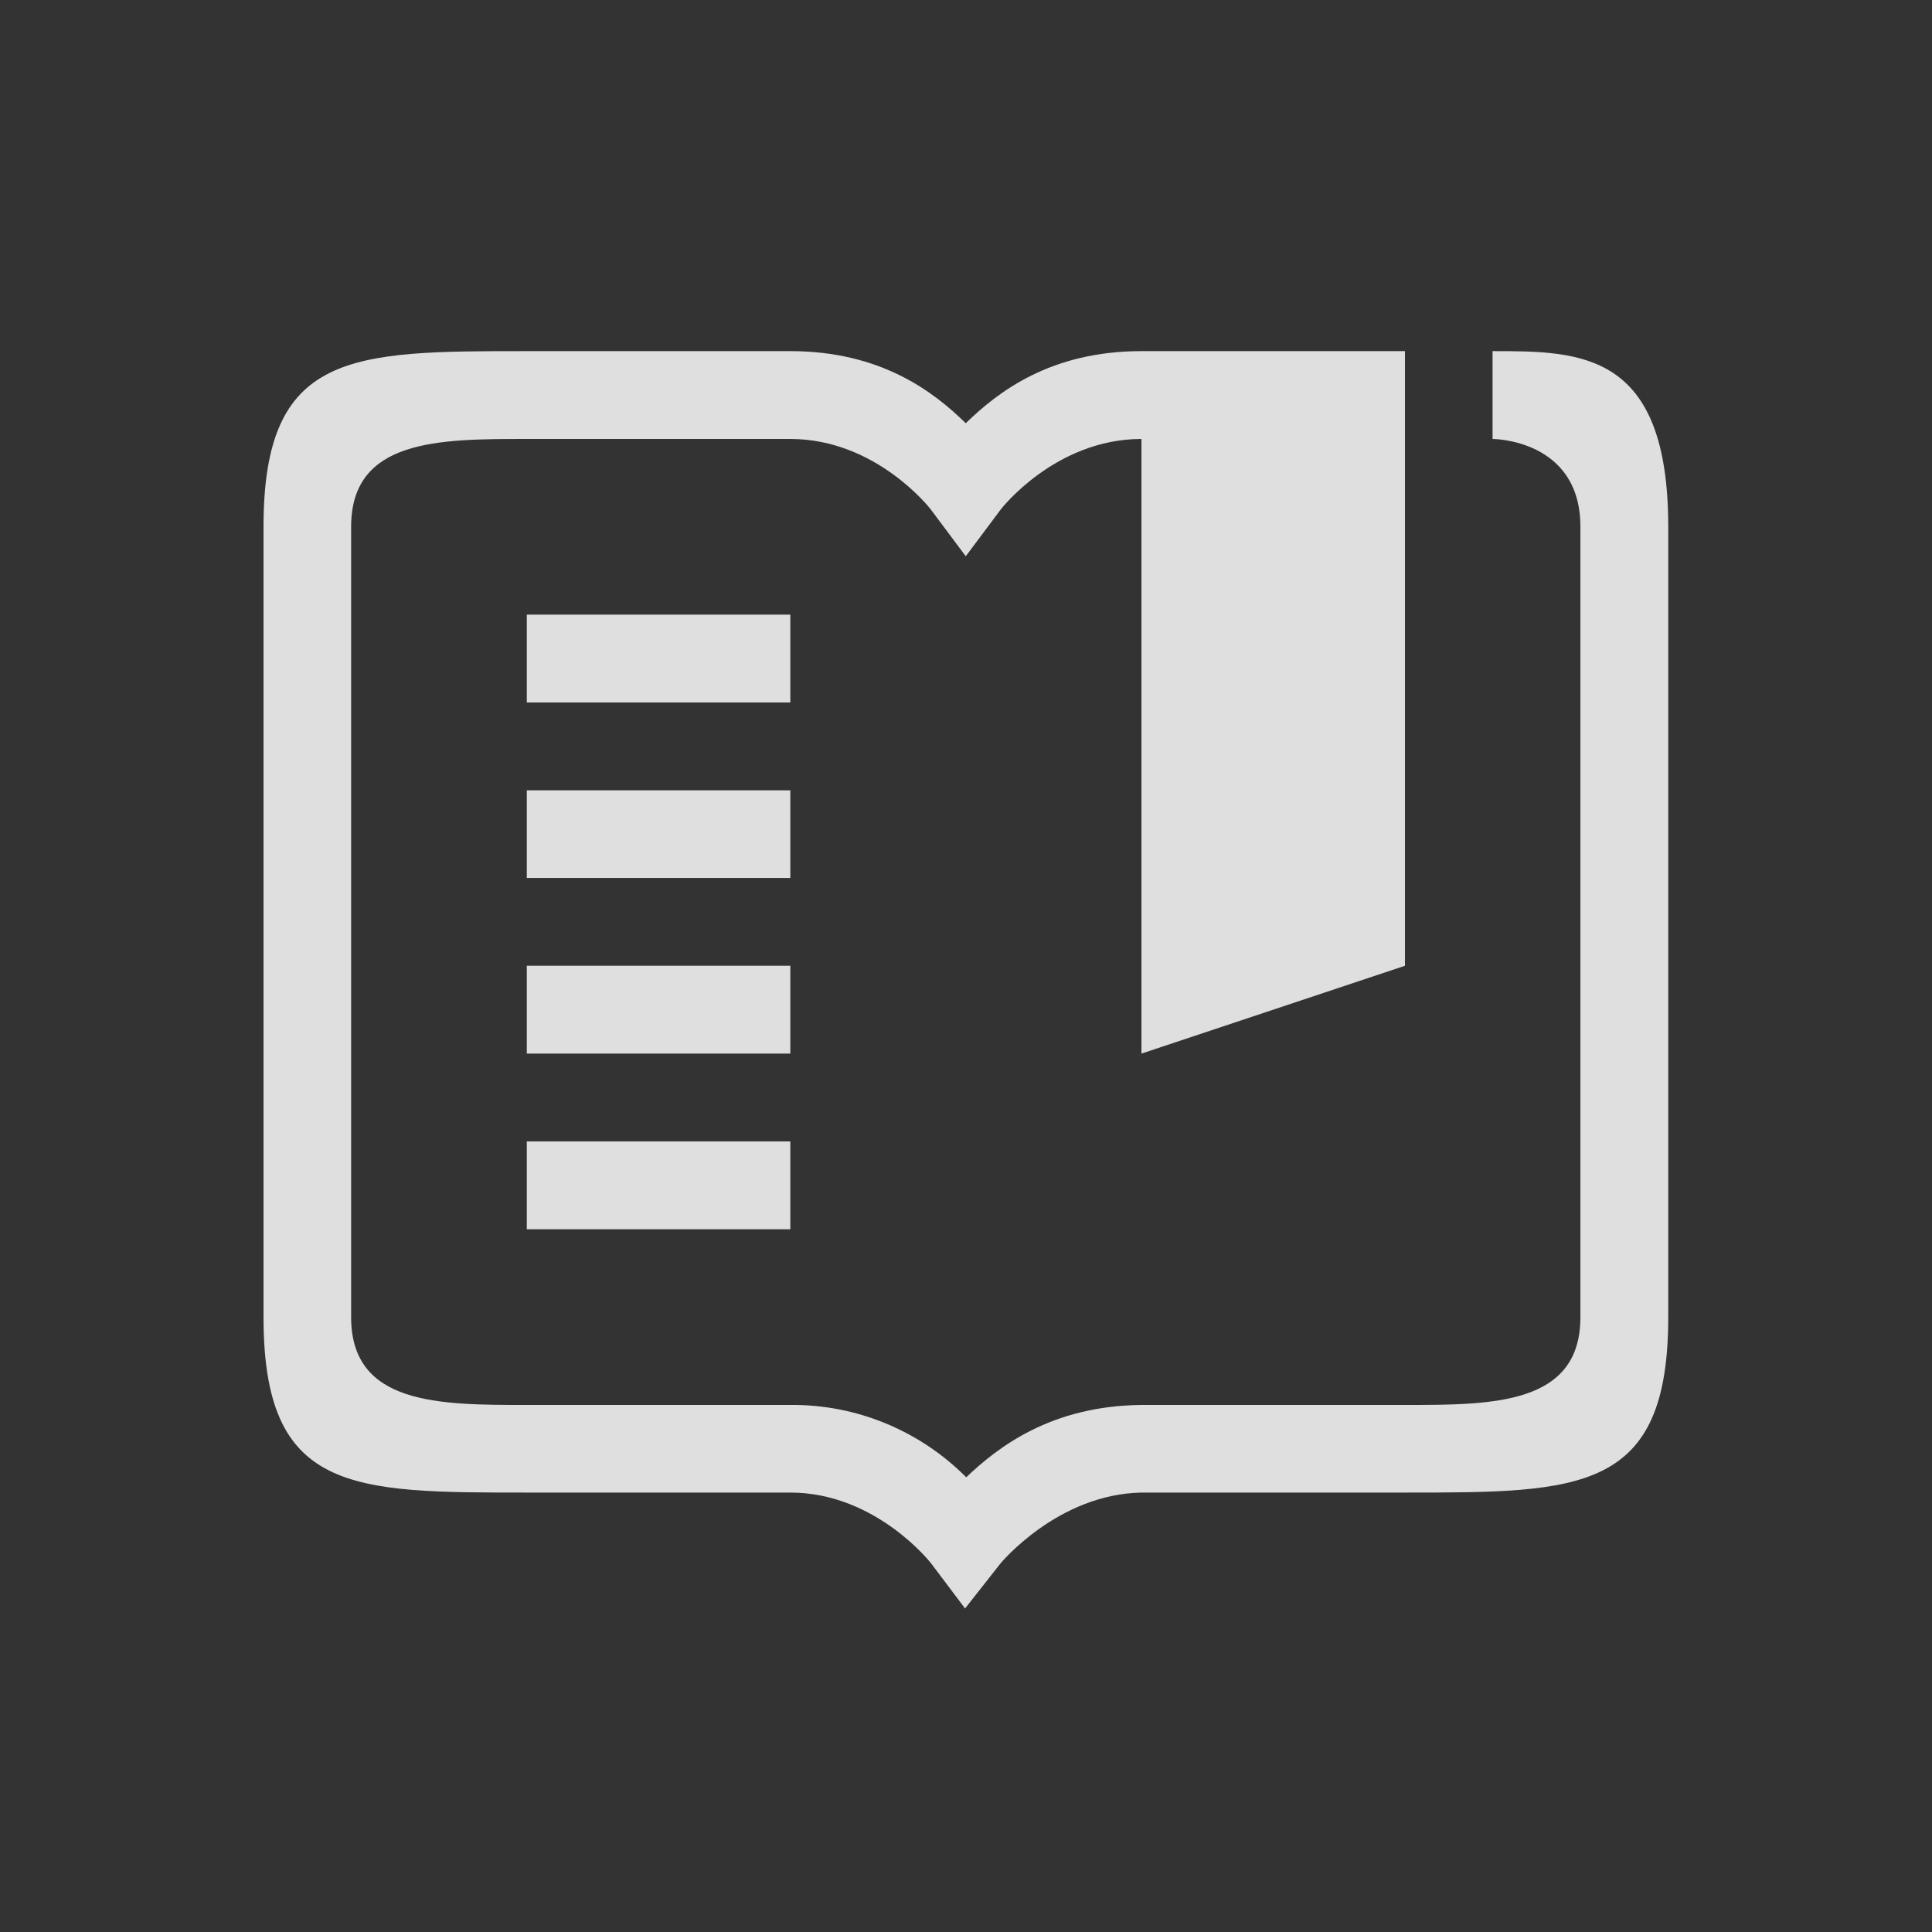 <?xml version="1.0" encoding="UTF-8" standalone="no"?>
<!-- Created with Inkscape (http://www.inkscape.org/) -->

<svg
   width="22"
   height="22"
   viewBox="0 0 22 22"
   version="1.1"
   id="svg5"
   sodipodi:docname="bookmarks.svg"
   inkscape:version="1.2 (dc2aedaf03, 2022-05-15)"
   xmlns:inkscape="http://www.inkscape.org/namespaces/inkscape"
   xmlns:sodipodi="http://sodipodi.sourceforge.net/DTD/sodipodi-0.dtd"
   xmlns:xlink="http://www.w3.org/1999/xlink"
   xmlns="http://www.w3.org/2000/svg"
   xmlns:svg="http://www.w3.org/2000/svg">
  <rect x="0" y="0" width="22" height="22" fill="#333333" stroke="none"/>
  <sodipodi:namedview
     id="namedview7"
     pagecolor="#ffffff"
     bordercolor="#666666"
     borderopacity="1.0"
     inkscape:pageshadow="2"
     inkscape:pageopacity="0.0"
     inkscape:pagecheckerboard="0"
     inkscape:document-units="px"
     showgrid="false"
     units="px"
     height="48px"
     showguides="true"
     inkscape:zoom="12.265625"
     inkscape:cx="14.02293"
     inkscape:cy="18.955414"
     inkscape:window-width="1920"
     inkscape:window-height="1006"
     inkscape:window-x="0"
     inkscape:window-y="0"
     inkscape:window-maximized="1"
     inkscape:current-layer="svg5"
     inkscape:showpageshadow="2"
     inkscape:deskcolor="#d1d1d1" />
  <defs
     id="defs2">
     <style
       id="current-color-scheme"
       type="text/css">
        .ColorScheme-Text { color:#dfdfdf; } .ColorScheme-Highlight { color:#0077c4; }
    </style>
    <linearGradient
       inkscape:collect="always"
       id="linearGradient1871">
      <stop
         style="stop-color:#ffffff;stop-opacity:1;"
         offset="0"
         id="stop1867" />
      <stop
         style="stop-color:#ffffff;stop-opacity:0.1"
         offset="0.12"
         id="stop2515" />
      <stop
         style="stop-color:#ffffff;stop-opacity:0.102"
         offset="0.9"
         id="stop2581" />
      <stop
         style="stop-color:#ffffff;stop-opacity:0.502"
         offset="1"
         id="stop1869" />
    </linearGradient>
    <linearGradient
       inkscape:collect="always"
       xlink:href="#linearGradient1871"
       id="linearGradient1198"
       x1="6.35"
       y1="0.529"
       x2="6.35"
       y2="12.171"
       gradientUnits="userSpaceOnUse"
       gradientTransform="matrix(2.405,0,0,2.405,0.727,0.727)" />
  </defs>
  <g
     id="bookmarks"
     transform="matrix(3.78,0,0,3.78,22,-10)">
    <rect
       style="fill:none;stroke-width:0.529;stroke-linecap:square;stroke-linejoin:round"
       id="rect296"
       width="8.467"
       height="8.467"
       x="0"
       y="0" />
    <circle
       style="opacity:0.1;fill:#000000;fill-opacity:1;stroke-width:0.345;stroke-linecap:round;stroke-linejoin:round"
       id="path3625"
       cx="4.233"
       cy="4.498"
       r="3.969" />
    <circle
       style="fill:#f76363;fill-opacity:1;stroke-width:0.341;stroke-linecap:round;stroke-linejoin:round"
       id="path986-6"
       cx="4.233"
       cy="4.233"
       r="3.836" />
    <g
       id="g837"
       transform="matrix(0.76,0,0,0.76,-0.593,-0.561)">
      <path
         d="m 4.814,3.177 c -0.963,1.72e-5 -1.75,0.769 -1.772,1.733 0,0.446 0.117,0.793 0.236,1.115 C 3.84,7.352 4.933,8.461 6.35,9.791 7.767,8.461 8.86,7.351 9.421,6.024 9.541,5.703 9.657,5.355 9.657,4.909 9.616,3.117 7.245,2.512 6.35,4.065 6.034,3.515 5.448,3.177 4.814,3.177 Z"
         style="color:#000000;overflow:visible;fill:#ffffff;stroke-width:0.472;enable-background:new"
         id="path869" />
    </g>
    <path
       id="path4344"
       style="opacity:0.4;fill:#000000;fill-opacity:1;stroke-width:2;stroke-linecap:round;stroke-linejoin:round"
       d="M 16,1 A 15,15 0 0 0 1,16 15,15 0 0 0 16,31 15,15 0 0 0 31,16 15,15 0 0 0 16,1 Z m 0,1 A 14,14 0 0 1 30,16 14,14 0 0 1 16,30 14,14 0 0 1 2,16 14,14 0 0 1 16,2 Z"
       transform="scale(0.265)" />
    <path
       id="path1110"
       style="fill:url(#linearGradient1198);fill-opacity:1;stroke-width:1.273;stroke-linecap:round;stroke-linejoin:round"
       d="m 16,2 c -7.732,-1e-7 -14,6.268 -14,14 2e-7,7.732 6.268,14 14,14 7.732,0 14,-6.268 14,-14 C 30,8.268 23.732,2 16,2 Z m 0,1 A 13,13 0 0 1 29,16 13,13 0 0 1 16,29 13,13 0 0 1 3,16 13,13 0 0 1 16,3 Z"
       transform="scale(0.265)" />
  </g>
  <g
     id="22-22-bookmarks"
     transform="scale(2.598)">
    <rect
       style="fill:none;stroke-width:0.529;stroke-linecap:square;stroke-linejoin:round"
       id="rect361"
       width="8.467"
       height="8.467"
       x="0"
       y="0" />
    <path
       id="path1173"
       style="fill:currentColor;stroke-width:0.77;stroke-linecap:square;stroke-linejoin:round"
       class="ColorScheme-Text"
       d="M 2.309 1.539 C 1.539 1.539 1.155 1.539 1.155 2.309 L 1.155 5.773 C 1.155 6.542 1.539 6.542 2.309 6.542 L 3.464 6.542 C 3.839 6.542 4.08 6.851 4.08 6.851 L 4.23 7.05 L 4.384 6.854 C 4.384 6.854 4.635 6.548 5.005 6.542 L 6.158 6.542 C 6.927 6.542 7.312 6.542 7.312 5.773 L 7.312 2.309 C 7.312 1.539 6.927 1.539 6.542 1.539 L 6.542 1.924 C 6.542 1.924 6.927 1.924 6.927 2.309 L 6.927 5.773 C 6.927 6.158 6.542 6.158 6.158 6.158 L 5 6.158 C 4.606 6.163 4.375 6.342 4.235 6.475 C 4.031 6.27 3.753 6.155 3.464 6.158 L 2.309 6.158 C 1.924 6.158 1.539 6.158 1.539 5.773 L 1.539 2.309 C 1.539 1.924 1.924 1.924 2.309 1.924 L 3.464 1.924 C 3.842 1.924 4.079 2.232 4.079 2.232 L 4.233 2.438 L 4.387 2.232 C 4.387 2.232 4.625 1.924 5.003 1.924 L 5.003 4.618 L 6.158 4.233 L 6.158 1.539 L 5.003 1.539 C 4.604 1.539 4.374 1.718 4.233 1.855 C 4.093 1.718 3.862 1.539 3.464 1.539 L 2.309 1.539 z M 2.309 2.694 L 2.309 3.079 L 3.464 3.079 L 3.464 2.694 L 2.309 2.694 z M 2.309 3.464 L 2.309 3.848 L 3.464 3.848 L 3.464 3.464 L 2.309 3.464 z M 2.309 4.233 L 2.309 4.618 L 3.464 4.618 L 3.464 4.233 L 2.309 4.233 z M 2.309 5.003 L 2.309 5.388 L 3.464 5.388 L 3.464 5.003 L 2.309 5.003 z " />
  </g>
</svg>
